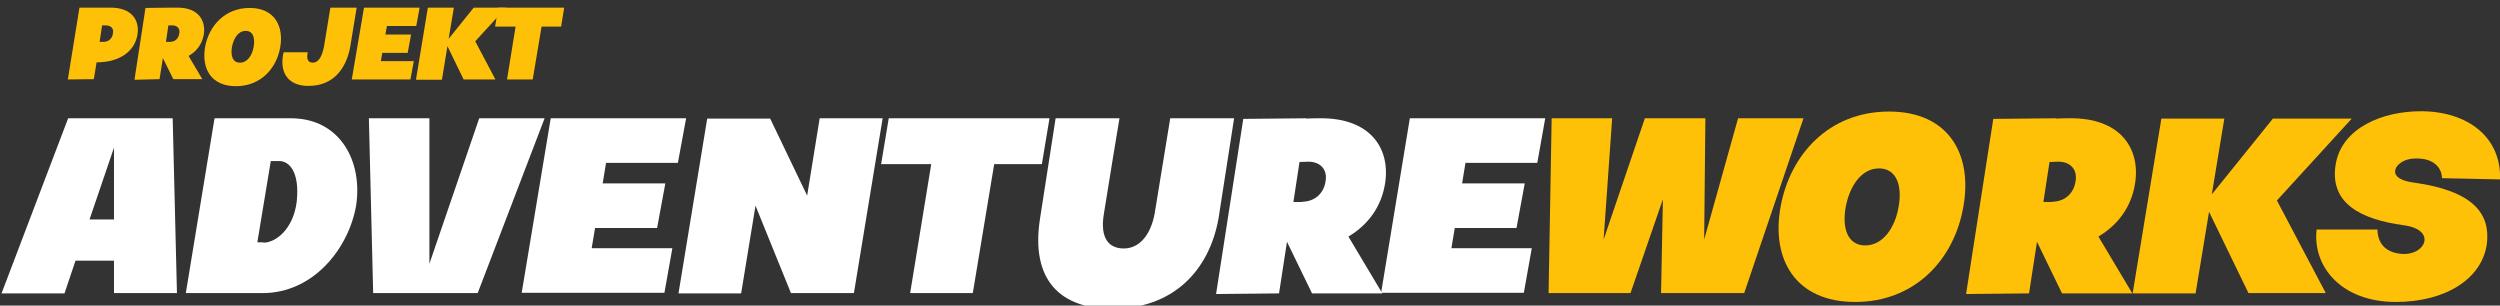 <?xml version="1.0" encoding="utf-8"?>
<!-- Generator: Adobe Illustrator 24.1.2, SVG Export Plug-In . SVG Version: 6.00 Build 0)  -->
<svg version="1.1" id="Lag_1" xmlns="http://www.w3.org/2000/svg" xmlns:xlink="http://www.w3.org/1999/xlink" x="0px" y="0px"
	 viewBox="0 0 818 100" style="enable-background:new 0 0 818 100;" xml:space="preserve">
<rect x="0" y="0" width="818" height="100" fill="#333333" stroke="none"/>
<style type="text/css">
	.st0{fill:#FFFFFF;}
	.st1{fill:#FFC107;}
</style>
<g>
	<path class="st0" d="M22.3,38.7h34.2l1.4,57.2H37.3V85.3H24.7l-3.6,10.7H0.5L22.3,38.7z M37.3,71.8V48.3l-8,23.5H37.3z"/>
	<path class="st0" d="M70.2,38.7h20.6h4.4c16,0,23.6,14,21.3,28.7c-2.5,14-14,28.5-30.6,28.5h-4.4H60.8L70.2,38.7z M86.2,79.4
		c4,0,9.8-4.4,10.9-13.5c1-9.9-2.6-13.2-5.7-13.2h-2.8l-4.4,26.6H86.2z"/>
	<path class="st0" d="M120.7,38.7h19.8v47.6l16.3-47.6h21.4l-21.9,57.2h-34.2L120.7,38.7z"/>
	<path class="st0" d="M180.2,38.7h44.3l-2.7,14.6h-23.5l-1.1,6.7h20.5l-2.7,14.6h-20.3l-1.1,6.6H220l-2.6,14.6h-46.7L180.2,38.7z"/>
	<path class="st0" d="M247.2,67.3l-4.7,28.7H222l9.4-57.2h20.6L264.1,64l4.1-25.3h20.6l-9.4,57.2h-20.6L247.2,67.3z"/>
	<path class="st0" d="M304.7,53.7h-16.4l2.5-15h52.6l-2.5,15h-15.6l-7,42.2h-20.5L304.7,53.7z"/>
	<path class="st0" d="M340.3,71.5l5.1-32.8h20.9c0,0-3.8,22.8-5.1,31.2c-1.4,8.3,1.8,11.4,6.5,11.4c5.1,0,8.8-4.4,10.1-11.4
		l5.1-31.2h20.9l-5.1,32.8c-3.1,17.2-15,29.5-34.6,29.5C347.2,101.1,337.1,91.9,340.3,71.5z"/>
	<path class="st0" d="M406.8,38.9l20.6-0.2v0.1c1.5-0.1,3.1-0.1,4.4-0.1c16.5-0.2,23.2,9.8,21.4,21.3c-1.2,7.7-5.6,13.6-12,17.4
		l11.1,18.6h-23l-8.2-16.9l-2.6,16.9l-20.6,0.2L406.8,38.9z M426.1,66c3.6,0,7.2-2.3,7.7-7.2c0.4-3.6-2-5.9-5.7-5.9
		c-0.9,0-1.9,0.1-2.9,0.1l-2,13.1H426.1z"/>
	<path class="st0" d="M461.3,38.7h44.3L503,53.3h-23.5l-1.1,6.7h20.5l-2.7,14.6H476l-1.1,6.6h26.3l-2.6,14.6h-46.7L461.3,38.7z"/>
	<path class="st1" d="M544.1,65.2l-10.6,30.7h-26.8l1-57.2h19.8l-2.8,39.7l13.5-39.7H558l-0.4,39.7l11.1-39.7h21.4l-19.4,57.2h-27.2
		L544.1,65.2z"/>
	<path class="st1" d="M582.6,67.7c3.1-17.2,15.9-31.2,35.5-31.2c19.5,0,27.4,14,24.3,31.2c-3,17.2-15.8,31.1-35.4,31.1
		C587.5,98.8,579.5,84.9,582.6,67.7z M610.3,80.3c5.7,0,9.7-5.6,10.9-12.5c1.3-7-0.6-12.7-6.4-12.7c-5.7,0-9.6,5.7-10.9,12.7
		C602.7,74.6,604.5,80.3,610.3,80.3z"/>
	<path class="st1" d="M652.2,38.9l20.6-0.2v0.1c1.5-0.1,3.1-0.1,4.4-0.1c16.5-0.2,23.2,9.8,21.4,21.3c-1.2,7.7-5.6,13.6-12,17.4
		l11.1,18.6h-23l-8.2-16.9l-2.6,16.9l-20.6,0.2L652.2,38.9z M671.5,66c3.6,0,7.2-2.3,7.7-7.2c0.4-3.6-2-5.9-5.7-5.9
		c-0.9,0-1.9,0.1-2.9,0.1l-2,13.1H671.5z"/>
	<path class="st1" d="M722.8,69.3l-4.4,26.7h-20.6l9.4-57.2h20.6l-4.1,24.8l20-24.8h25.8L745,65.6l16,30.3h-25.3L722.8,69.3z"/>
	<path class="st1" d="M758,75.1h19.9c0,3.2,1.5,6.9,6.6,7.8c8.8,1.7,13.5-7.7,2-9.2c-13.9-1.9-24.6-7.1-22.2-20.3
		c2.2-11.7,15.4-17,27.8-17c15.3,0,26.4,8.5,25.9,22.3l-19-0.4c0-3.5-2.9-6.9-9.5-6.4c-5.7,0.4-9.6,6.5,0,7.8
		c19.9,2.7,25.4,10.3,24.2,20.1c-1.6,11.5-13.6,19-29.8,19C766,98.8,756.6,87.1,758,75.1z"/>
</g>
<g>
	<path class="st1" d="M26,2.5h10.2c6.8,0,9.5,4,8.8,8.7c-0.9,5.8-6.1,9.2-13.4,9.2h0l-0.9,5.5l-8.5,0.1L26,2.5z M33.9,13.7
		c1.4,0,2.9-0.9,3.1-3c0.2-1.5-0.8-2.4-2.4-2.4c-0.4,0-0.8,0-1.2,0l-0.8,5.4H33.9z"/>
	<path class="st1" d="M47.6,2.6l8.5-0.1v0c0.6,0,1.3,0,1.8,0c6.8-0.1,9.5,4,8.8,8.7c-0.5,3.1-2.3,5.6-5,7.1l4.5,7.6h-9.5l-3.4-6.9
		l-1.1,6.9L44,26.1L47.6,2.6z M55.6,13.7c1.5,0,2.9-0.9,3.1-3c0.2-1.5-0.8-2.4-2.4-2.4c-0.4,0-0.8,0-1.2,0l-0.8,5.4H55.6z"/>
	<path class="st1" d="M67.1,15.4c1.3-7.1,6.6-12.8,14.6-12.8c8,0,11.2,5.8,10,12.8c-1.2,7.1-6.5,12.8-14.5,12.8
		C69.1,28.2,65.9,22.5,67.1,15.4z M78.5,20.5c2.4,0,4-2.3,4.5-5.2c0.5-2.9-0.2-5.2-2.6-5.2c-2.4,0-3.9,2.3-4.5,5.2
		C75.4,18.2,76.1,20.5,78.5,20.5z"/>
	<path class="st1" d="M92.8,17.1h7.9c-0.5,2.2,0.1,3.4,1.6,3.4c2.1,0,3.1-2.3,3.7-5.2l2.1-12.8h8.6l-2.1,12.8
		c-1.3,7.1-5.5,12.8-13.6,12.8C94.4,28.2,91.2,23.8,92.8,17.1z"/>
	<path class="st1" d="M119.1,2.5h18.2l-1.1,6h-9.6l-0.5,2.8h8.4l-1.1,6h-8.3l-0.5,2.7h10.8l-1.1,6h-19.2L119.1,2.5z"/>
	<path class="st1" d="M146.4,15.1l-1.8,11h-8.5L140,2.5h8.5l-1.7,10.2L155,2.5h10.6l-10.1,11l6.6,12.5h-10.4L146.4,15.1z"/>
	<path class="st1" d="M168.7,8.7H162l1-6.2h21.6l-1,6.2h-6.4l-2.9,17.3h-8.4L168.7,8.7z"/>
</g>
</svg>
